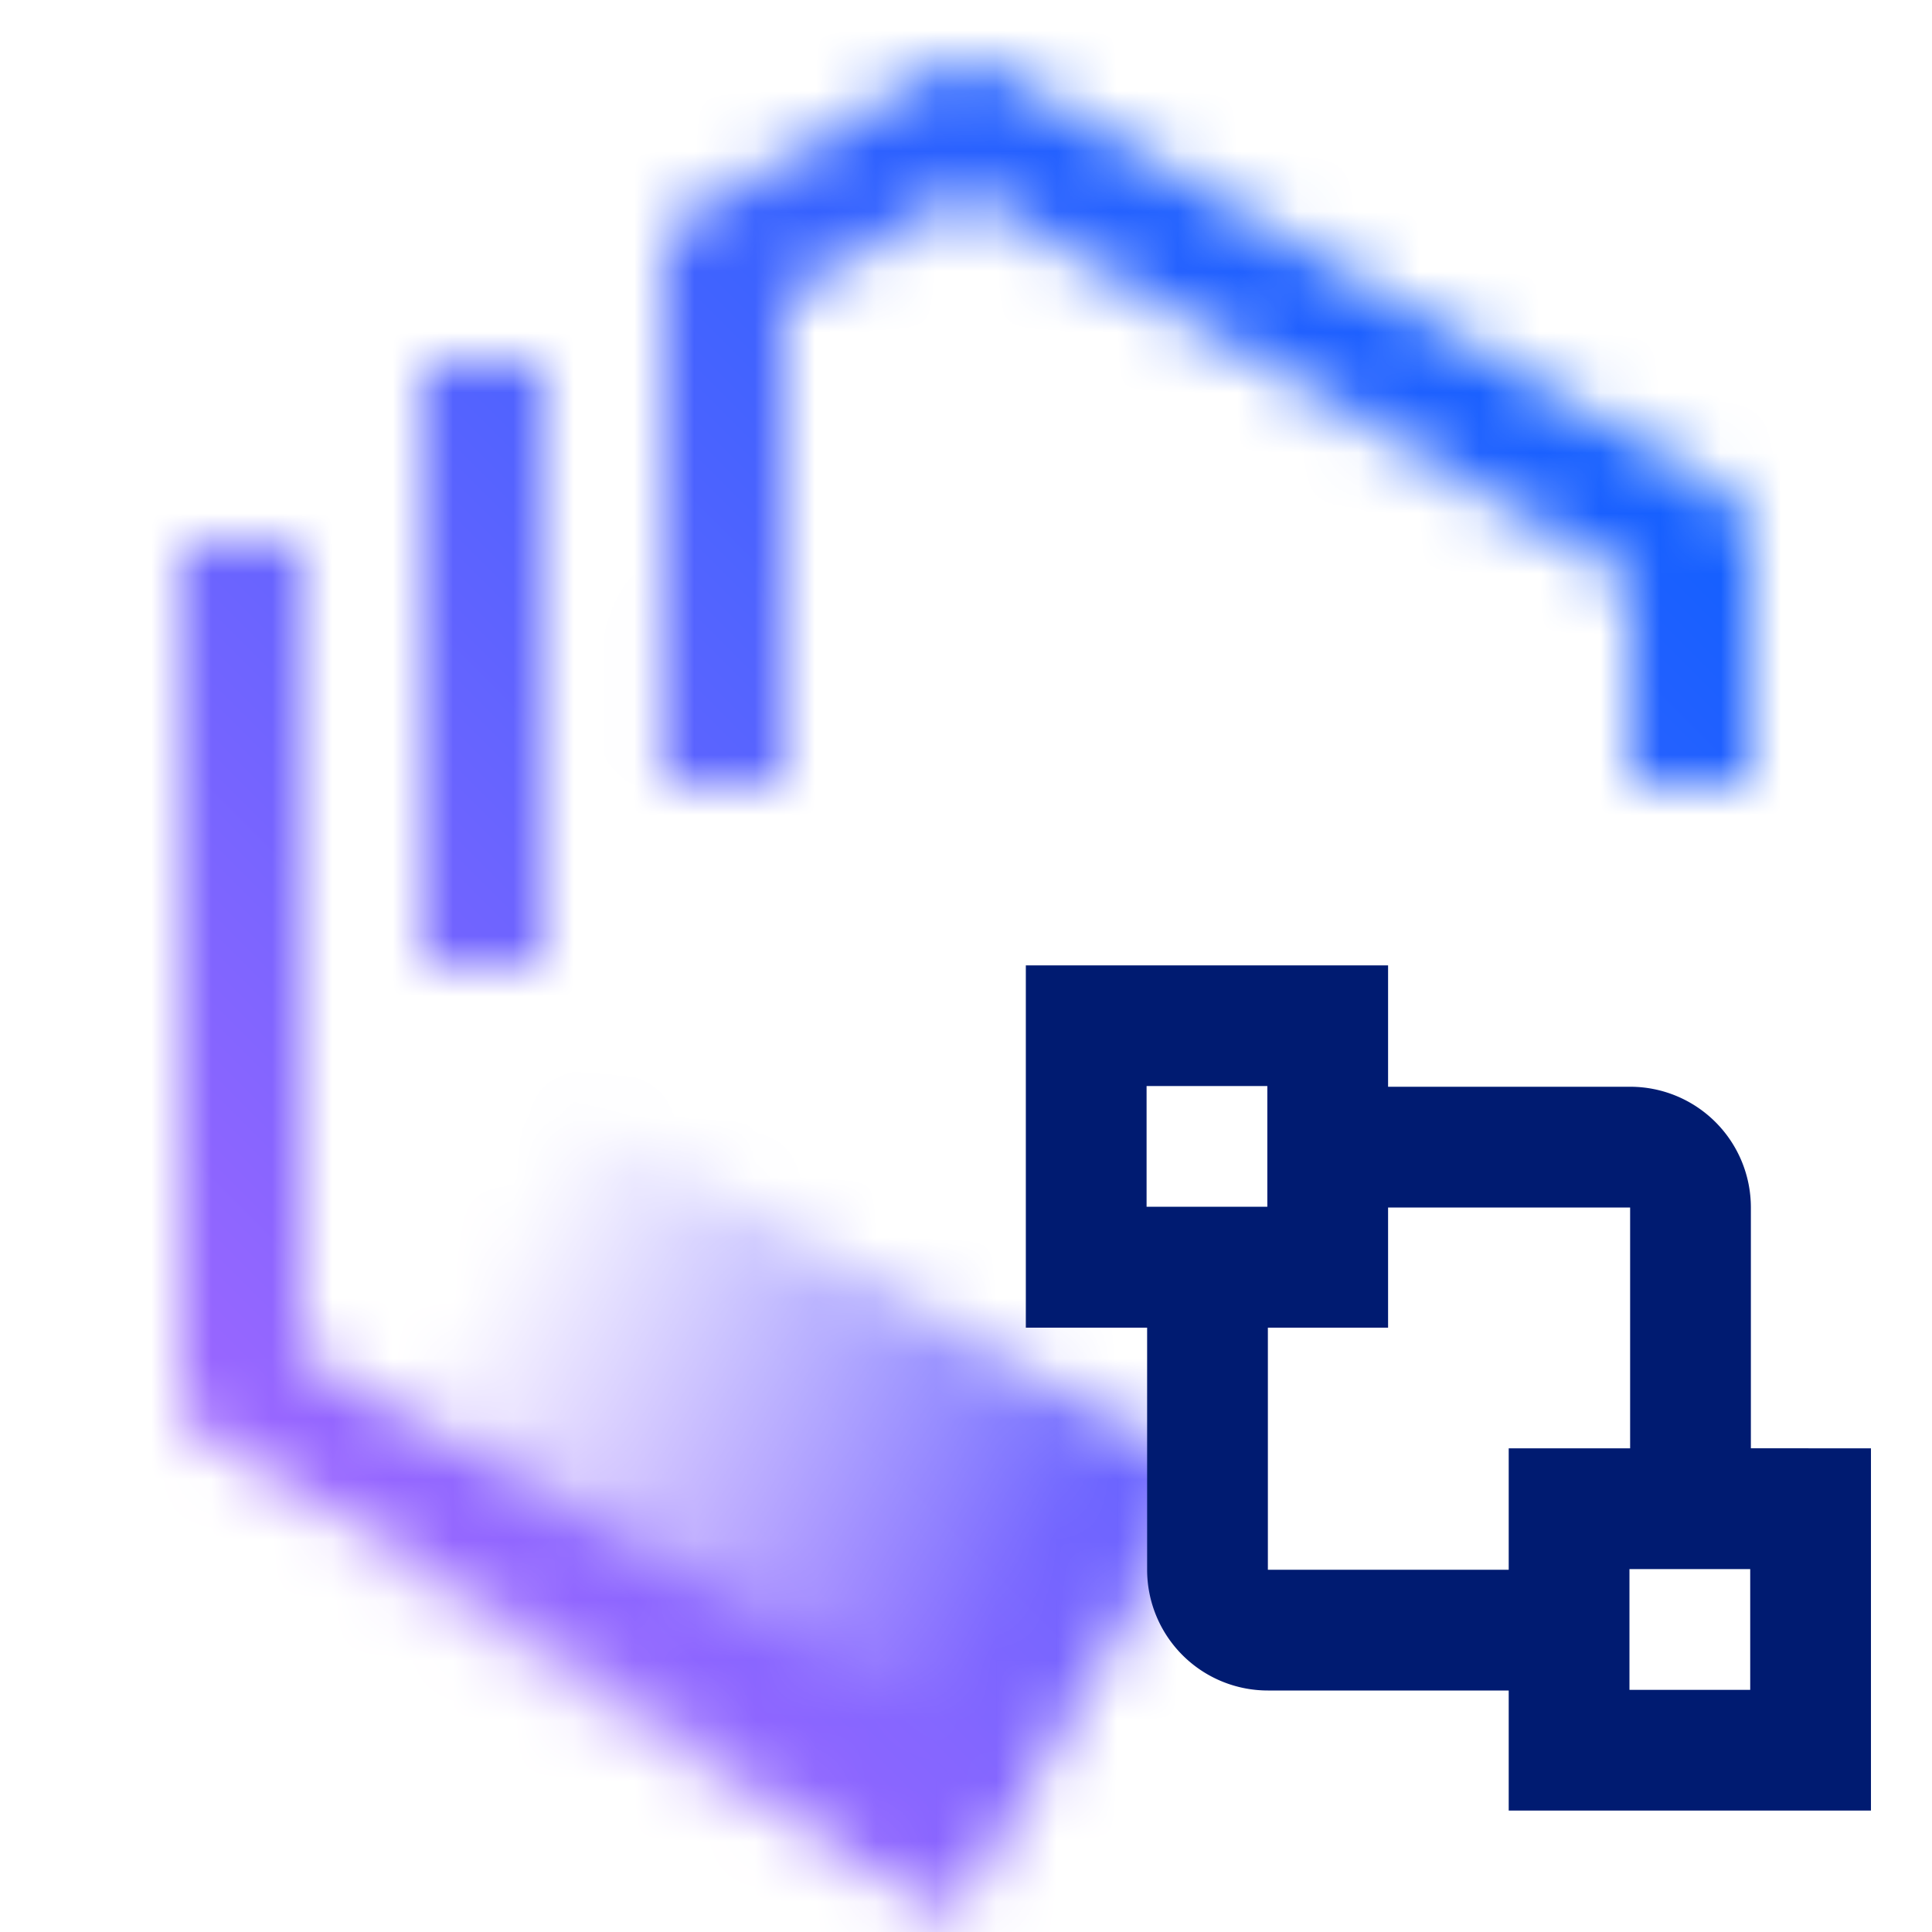 <svg id="DependencyBasedBuild" xmlns="http://www.w3.org/2000/svg" viewBox="0 0 32 32"><defs><linearGradient id="myhsc00iaa" x1="1526.843" y1="234.303" x2="1539.843" y2="234.303" gradientTransform="matrix(1.03 0 0 .848 -1567.477 -173.977)" gradientUnits="userSpaceOnUse"><stop offset=".1" stop-opacity="0"/><stop offset=".9"/></linearGradient><linearGradient id="3efhrqh4bc" y1="32" x2="32" gradientUnits="userSpaceOnUse"><stop offset=".1" stop-color="#ae67ff"/><stop offset=".9" stop-color="#005fff"/></linearGradient><mask id="pllfkhri3b" x="0" y="0" width="32" height="32" maskUnits="userSpaceOnUse"><path d="M15.486 30.864 3.5 23.876a1 1 0 0 1-.5-.864V9h2v13.438l11.494 6.7zM12.992 13.017h-2L11 4.337a1 1 0 0 1 .5-.866l4.02-2.313a1 1 0 0 1 1 0L28.5 8.136A1 1 0 0 1 29 9v4h-2V9.575L16.017 3.18 13 4.917z" style="fill:#fff"/><path style="fill:#fff" d="M7 6h2v10H7z"/><path transform="rotate(30 12.138 24.76)" style="fill:url(#myhsc00iaa)" d="M5.442 20.519h13.392v8.482H5.442z"/></mask></defs><g style="mask:url(#pllfkhri3b)"><path style="fill:url(#3efhrqh4bc)" d="M0 0h32v32H0z"/></g><path d="M29 23.988V20a2 2 0 0 0-2-2h-4.009v-2.01h-6v6H19V26a2 2 0 0 0 2 2h3.989v1.989h6v-6zm-10.009-6h2v2h-2zM21 26v-4.01h1.991V20H27v3.989h-2.011V26zm7.989 1.989h-2v-2h2z" style="fill:#001b71"/></svg>